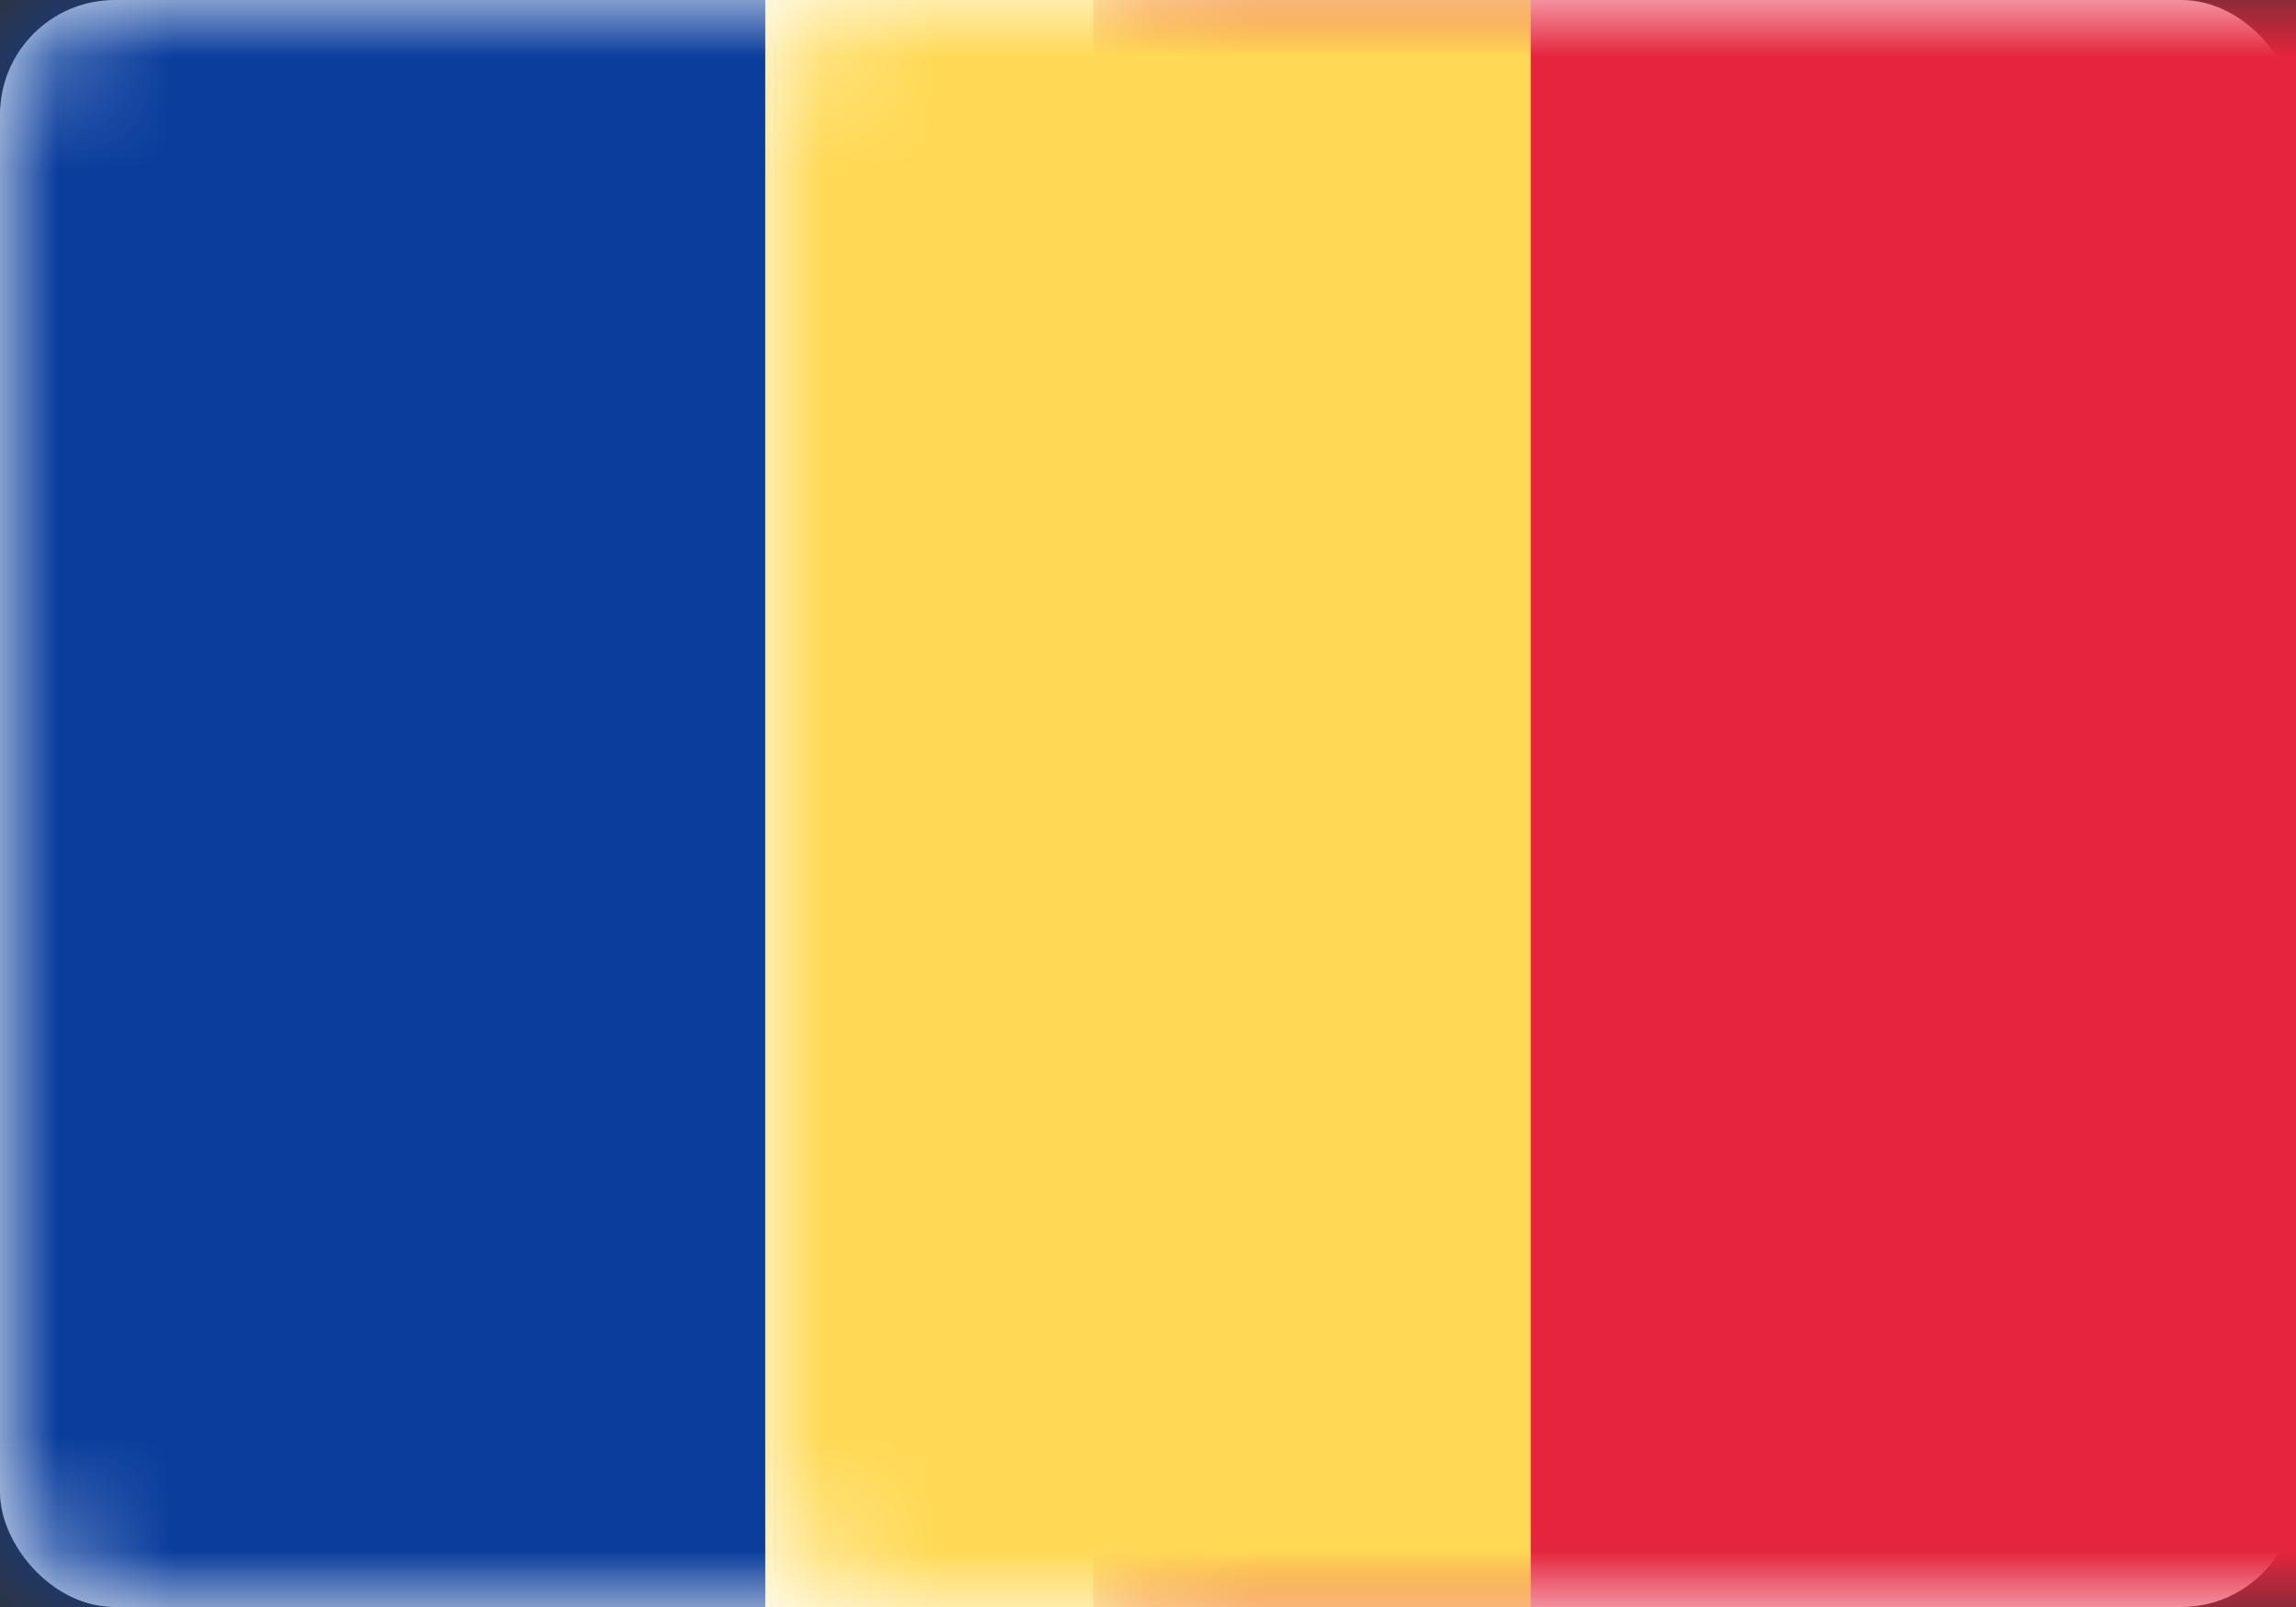 <?xml version="1.0" encoding="UTF-8"?>
<svg width="20px" height="14px" viewBox="0 0 20 14" version="1.1" xmlns="http://www.w3.org/2000/svg" xmlns:xlink="http://www.w3.org/1999/xlink">
    <rect x="0" y="0" width="20" height="14" fill="#333333" stroke="none"/>
    <!-- Generator: Sketch 50.2 (55047) - http://www.bohemiancoding.com/sketch -->
    <title>RO</title>
    <desc>Created with Sketch.</desc>
    <defs>
        <rect id="path-1" x="0" y="0" width="20" height="14" rx="1"></rect>
    </defs>
    <g id="Page-1" stroke="none" stroke-width="1" fill="none" fill-rule="evenodd">
        <g id="Flags" transform="translate(-28, -844)">
            <g id="RO" transform="translate(28, 844)">
                <mask id="mask-2" fill="white">
                    <use xlink:href="#path-1"></use>
                </mask>
                <use id="Mask" fill="#FFFFFF" xlink:href="#path-1"></use>
                <rect id="Mask" fill="#E5253D" mask="url(#mask-2)" x="9.524" y="0" width="10.476" height="14"></rect>
                <rect id="Rectangle-2" fill="#0A3D9C" mask="url(#mask-2)" x="0" y="0" width="6.667" height="14"></rect>
                <rect id="Rectangle-2-Copy" fill="#FFD955" mask="url(#mask-2)" x="6.667" y="0" width="6.667" height="14"></rect>
            </g>
        </g>
    </g>
</svg>